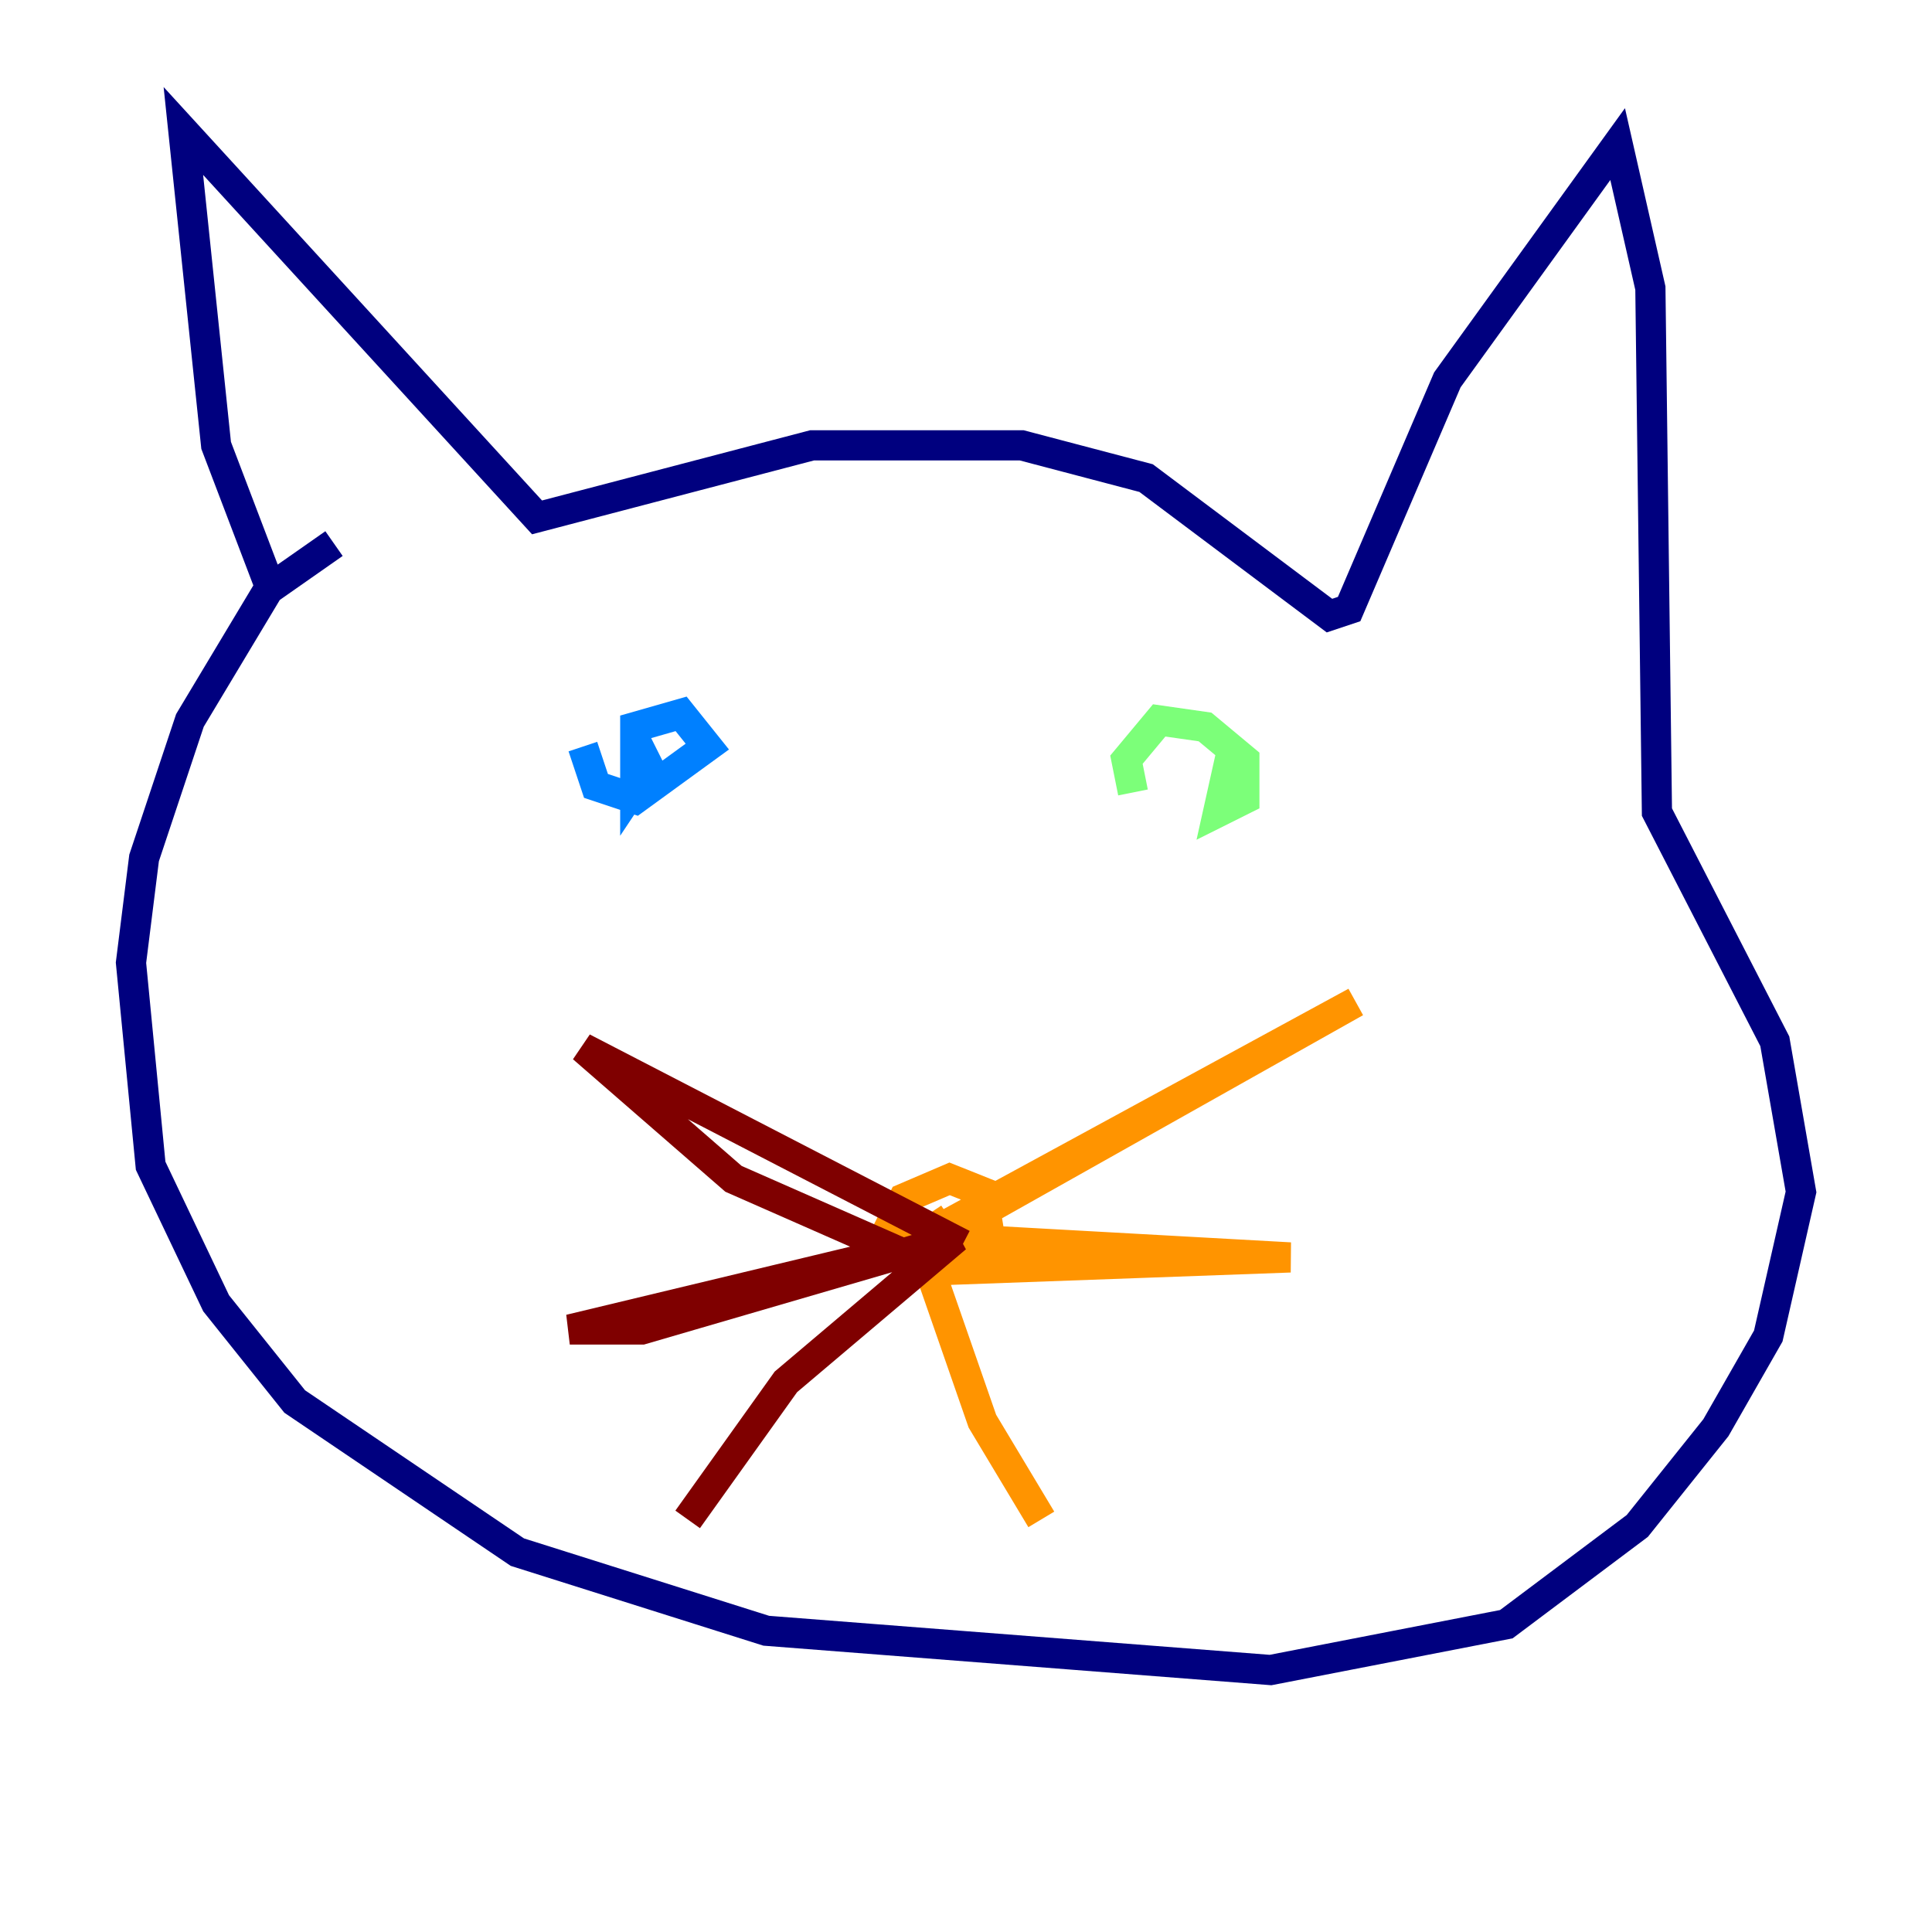 <?xml version="1.0" encoding="utf-8" ?>
<svg baseProfile="tiny" height="128" version="1.2" viewBox="0,0,128,128" width="128" xmlns="http://www.w3.org/2000/svg" xmlns:ev="http://www.w3.org/2001/xml-events" xmlns:xlink="http://www.w3.org/1999/xlink"><defs /><polyline fill="none" points="17.79,38.617 14.319,29.505 12.149,8.678 35.58,34.278 53.803,29.505 67.688,29.505 75.932,31.675 88.081,40.786 89.383,40.352 95.891,25.166 107.173,9.546 109.342,19.091 109.776,53.803 117.586,68.99 119.322,78.969 117.153,88.515 113.681,94.59 108.475,101.098 99.797,107.607 84.176,110.644 50.766,108.041 34.278,102.834 19.525,92.854 14.319,86.346 9.98,77.234 8.678,63.783 9.546,56.841 12.583,47.729 17.79,39.051 22.129,36.014" stroke="#00007f" stroke-width="2" /><polyline fill="none" points="38.617,49.464 39.485,52.068 42.088,52.936 46.861,49.464 45.125,47.295 42.088,48.163 42.088,52.068 42.956,50.766 42.088,49.031" stroke="#0080ff" stroke-width="2" /><polyline fill="none" points="81.573,49.898 80.705,53.803 82.441,52.936 82.441,50.332 79.837,48.163 76.8,47.729 74.63,50.332 75.064,52.502" stroke="#7cff79" stroke-width="2" /><polyline fill="none" points="62.915,80.705 61.614,81.573 63.783,83.308 65.519,81.573 65.085,78.969 62.915,78.102 59.878,79.403 58.576,82.007 60.312,82.441 89.817,66.386 62.047,82.007 85.478,83.308 61.614,84.176 65.085,94.156 68.99,100.664" stroke="#ff9400" stroke-width="2" /><polyline fill="none" points="63.783,82.441 38.617,69.424 48.597,78.102 59.444,82.875 37.749,88.081 42.522,88.081 63.349,82.007 52.068,91.552 45.559,100.664" stroke="#7f0000" stroke-width="2" /></svg>